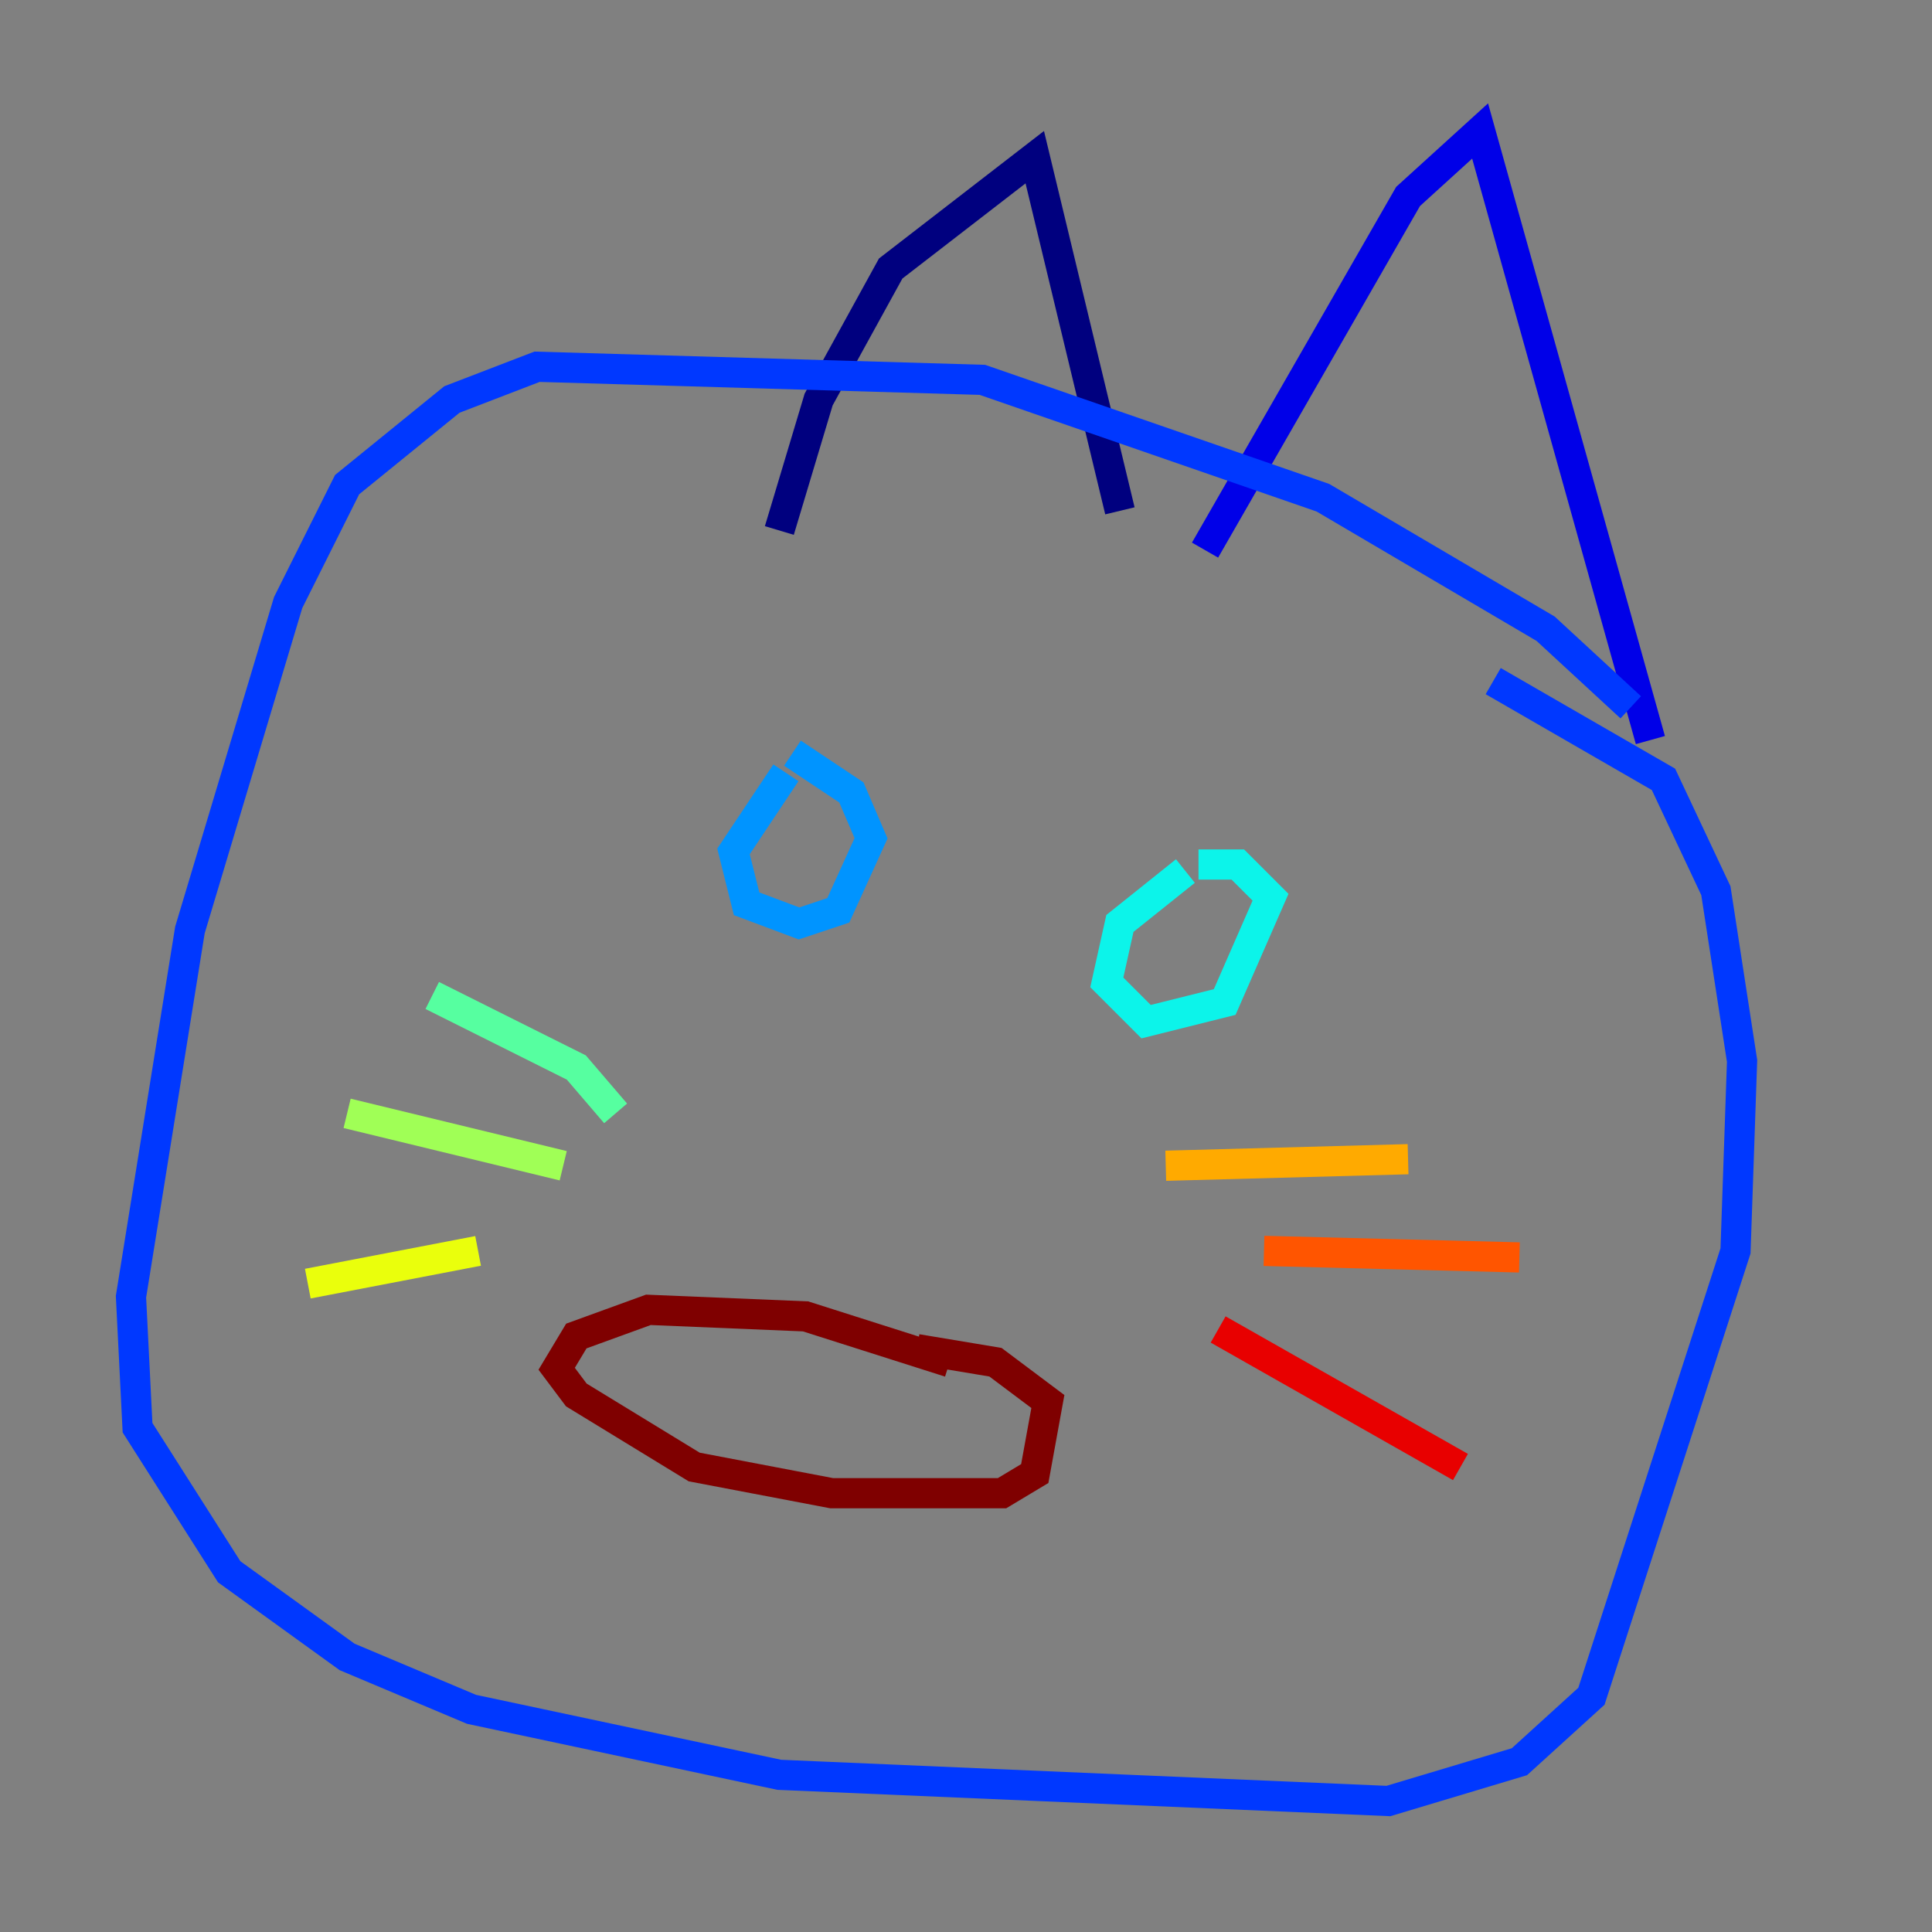 <?xml version="1.0" encoding="utf-8" ?>
<svg baseProfile="tiny" height="128" version="1.2" viewBox="0,0,128,128" width="128" xmlns="http://www.w3.org/2000/svg" xmlns:ev="http://www.w3.org/2001/xml-events" xmlns:xlink="http://www.w3.org/1999/xlink"><rect x="0" y="0" width="128" height="128" fill="#808080" stroke="none"/><defs /><polyline fill="none" points="51.634,35.146 54.237,26.468 59.01,17.79 68.556,10.414 74.197,33.844" stroke="#00007f" stroke-width="2" /><polyline fill="none" points="79.837,36.447 93.288,13.017 98.061,8.678 109.342,49.031" stroke="#0000e8" stroke-width="2" /><polyline fill="none" points="108.041,46.861 102.4,41.654 87.647,32.976 65.085,25.166 35.58,24.298 29.939,26.468 22.997,32.108 19.091,39.919 12.583,61.614 8.678,85.912 9.112,94.59 15.186,104.136 22.997,109.776 31.241,113.248 51.634,117.586 91.986,119.322 100.664,116.719 105.437,112.38 114.983,82.875 115.417,70.291 113.681,59.01 110.21,51.634 98.929,45.125" stroke="#0038ff" stroke-width="2" /><polyline fill="none" points="52.068,51.2 48.597,56.407 49.464,59.878 52.936,61.18 55.539,60.312 57.709,55.539 56.407,52.502 52.502,49.898" stroke="#0094ff" stroke-width="2" /><polyline fill="none" points="78.536,57.709 74.197,61.18 73.329,65.085 75.932,67.688 81.139,66.386 84.176,59.444 82.007,57.275 79.403,57.275" stroke="#0cf4ea" stroke-width="2" /><polyline fill="none" points="40.786,73.763 38.183,70.725 28.637,65.953" stroke="#56ffa0" stroke-width="2" /><polyline fill="none" points="37.315,77.234 22.997,73.763" stroke="#a0ff56" stroke-width="2" /><polyline fill="none" points="31.675,82.875 20.393,85.044" stroke="#eaff0c" stroke-width="2" /><polyline fill="none" points="77.234,77.234 93.288,76.8" stroke="#ffaa00" stroke-width="2" /><polyline fill="none" points="83.742,82.875 100.664,83.308" stroke="#ff5500" stroke-width="2" /><polyline fill="none" points="80.705,88.081 96.759,97.193" stroke="#e80000" stroke-width="2" /><polyline fill="none" points="62.915,90.251 53.37,87.214 42.956,86.78 38.183,88.515 36.881,90.685 38.183,92.42 45.993,97.193 55.105,98.929 66.386,98.929 68.556,97.627 69.424,92.854 65.953,90.251 60.746,89.383" stroke="#7f0000" stroke-width="2" /></svg>
